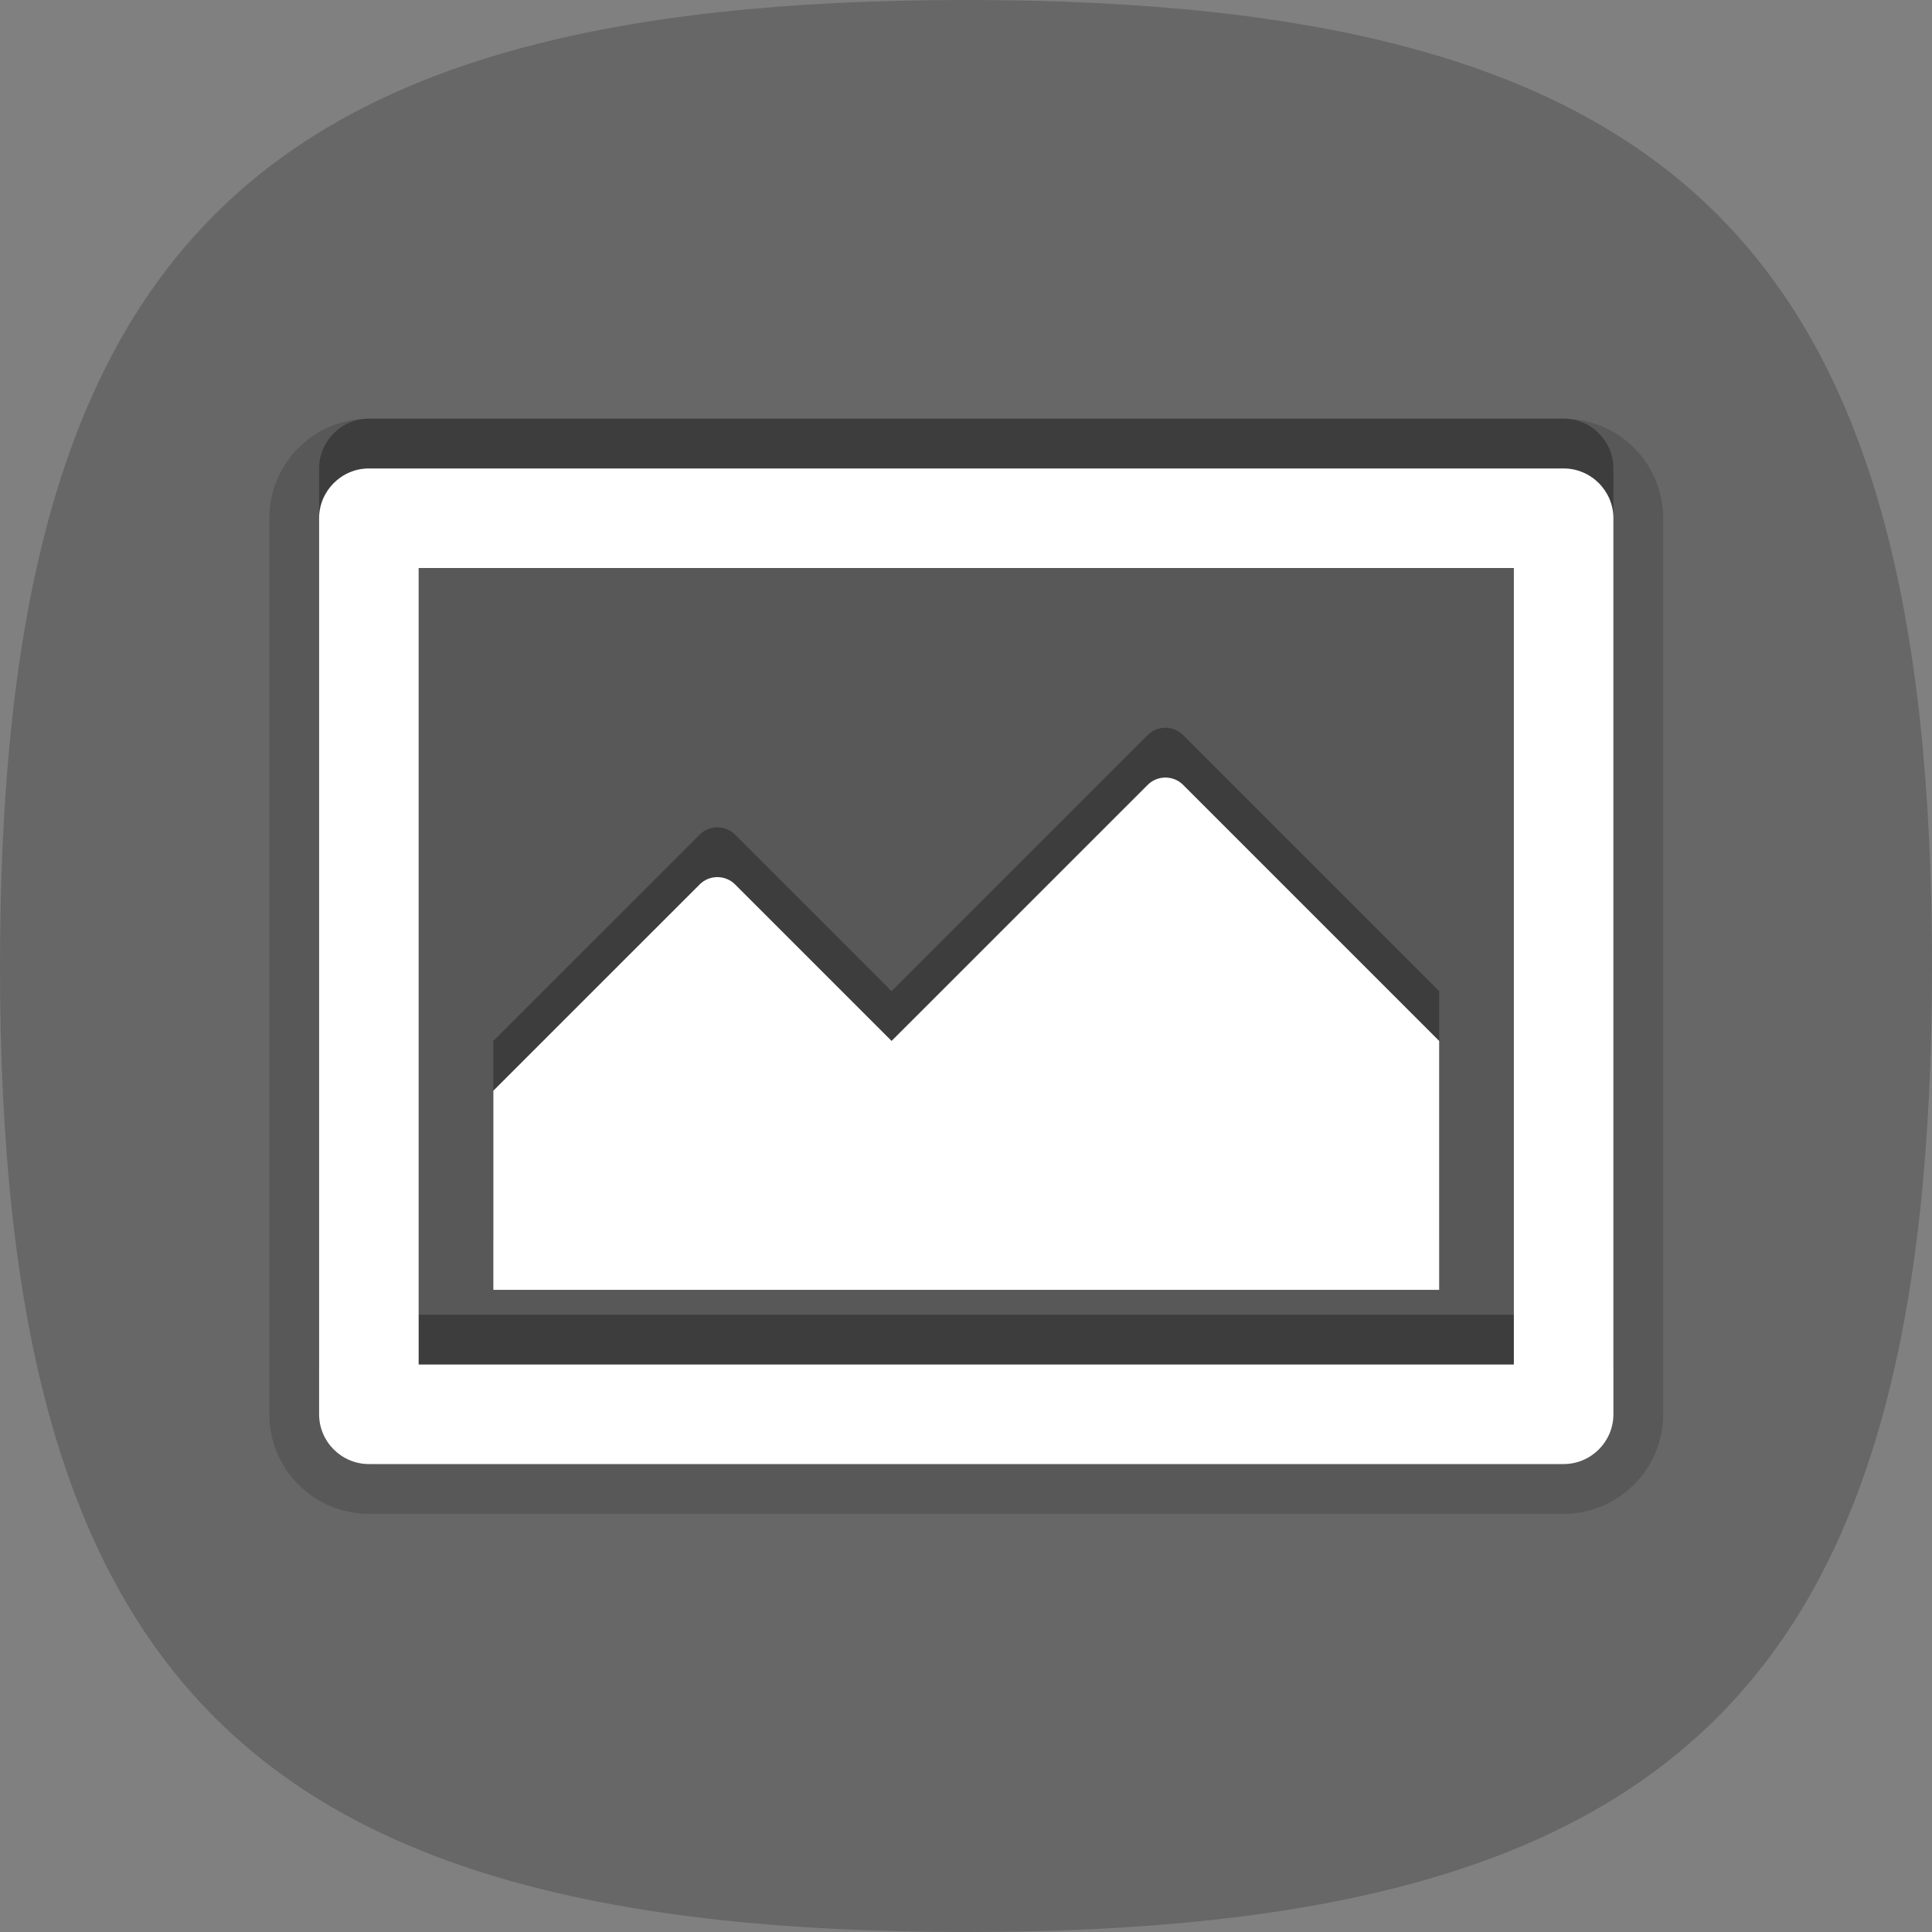 <?xml version="1.0" encoding="UTF-8" standalone="no"?>
<!-- Generator: Adobe Illustrator 15.0.0, SVG Export Plug-In . SVG Version: 6.00 Build 0)  -->

<svg
   xmlns:dc="http://purl.org/dc/elements/1.1/"
   xmlns:cc="http://creativecommons.org/ns#"
   xmlns:rdf="http://www.w3.org/1999/02/22-rdf-syntax-ns#"
   xmlns:svg="http://www.w3.org/2000/svg"
   xmlns="http://www.w3.org/2000/svg"
   xmlns:sodipodi="http://sodipodi.sourceforge.net/DTD/sodipodi-0.dtd"
   xmlns:inkscape="http://www.inkscape.org/namespaces/inkscape"
   version="1.1"
   x="0px"
   y="0px"
   width="30px"
   height="30px"
   viewBox="0 0 30 30"
   enable-background="new 0 0 30 30"
   xml:space="preserve"
   id="svg2"
   inkscape:version="0.48.3.1 r9886"
   sodipodi:docname="photos-big.svg"
   inkscape:export-filename="/home/mkiol/dev/Qt/ubi/qml/ubi/images/photo.png"
   inkscape:export-xdpi="180"
   inkscape:export-ydpi="180"><rect x="0" y="0" width="30" height="30" fill="#808080" stroke="none"/><defs
   id="defs17" /><sodipodi:namedview
   pagecolor="#ffffff"
   bordercolor="#666666"
   borderopacity="1"
   objecttolerance="10"
   gridtolerance="10"
   guidetolerance="10"
   inkscape:pageopacity="0"
   inkscape:pageshadow="2"
   inkscape:window-width="1215"
   inkscape:window-height="1000"
   id="namedview15"
   showgrid="false"
   inkscape:zoom="7.3202127"
   inkscape:cx="-14.099104"
   inkscape:cy="14.795088"
   inkscape:window-x="65"
   inkscape:window-y="24"
   inkscape:window-maximized="1"
   inkscape:current-layer="svg2"
   inkscape:snap-global="false" />
<path
   inkscape:connector-curvature="0"
   d="M 15,30 C 3.887,30 0,26.113 0,15 0,3.887 3.887,0 15,0 26.113,0 30,3.887 30,15 30,26.113 26.113,30 15,30 z"
   id="path4"
   style="fill:#000000;fill-opacity:0.196" /><g
   id="DO_NOT_EDIT_-_BOUNDING_BOX">
	<rect
   id="BOUNDING_BOX"
   fill="none"
   width="30"
   height="30" />
</g>

<g
   transform="matrix(0.773,0,0,0.773,3.409,2.636)"
   id="PLACE_YOUR_GRAPHIC_HERE-9"><path
     style="opacity:0.3"
     inkscape:connector-curvature="0"
     d="m 24.5,16.5 -5.146,-5.146 c -0.194,-0.193 -0.513,-0.193 -0.707,0 L 13.5,16.5 10.354,13.354 c -0.194,-0.193 -0.513,-0.193 -0.707,0 L 5.5,17.5 v 4 h 19 v -5 z M 27,5 H 3 C 2.45,5 2,5.451 2,6 v 18 c 0,0.551 0.45,1 1,1 h 24 c 0.55,0 1,-0.449 1,-1 V 6 C 28,5.451 27.55,5 27,5 z M 26,23 H 4 V 7 h 22 v 16 z"
     id="path7-7" /><path
     style="opacity:0.15"
     inkscape:connector-curvature="0"
     d="M 3,27 C 1.897,27 1,26.103 1,25 V 7 C 1,5.897 1.897,5 3,5 h 24 c 1.103,0 2,0.897 2,2 v 18 c 0,1.103 -0.897,2 -2,2 H 3 z"
     id="path9-4" /><path
     style="opacity:0.15"
     inkscape:connector-curvature="0"
     d="m 24.5,17.5 -5.146,-5.146 c -0.194,-0.193 -0.513,-0.193 -0.707,0 L 13.5,17.5 10.354,14.354 c -0.194,-0.193 -0.513,-0.193 -0.707,0 L 5.5,18.5 v 4 h 19 v -5 z M 27,6 H 3 C 2.45,6 2,6.451 2,7 v 18 c 0,0.551 0.45,1 1,1 h 24 c 0.55,0 1,-0.449 1,-1 V 7 C 28,6.451 27.55,6 27,6 z M 26,24 H 4 V 8 h 22 v 16 z"
     id="path11-3" /><path
     style="fill:#ffffff"
     inkscape:connector-curvature="0"
     d="m 24.5,17.5 -5.146,-5.146 c -0.194,-0.193 -0.513,-0.193 -0.707,0 L 13.5,17.5 10.354,14.354 c -0.194,-0.193 -0.513,-0.193 -0.707,0 L 5.5,18.5 v 4 h 19 v -5 z M 27,6 H 3 C 2.45,6 2,6.451 2,7 v 18 c 0,0.551 0.45,1 1,1 h 24 c 0.55,0 1,-0.449 1,-1 V 7 C 28,6.451 27.55,6 27,6 z M 26,24 H 4 V 8 h 22 v 16 z"
     id="path13-4" /></g></svg>